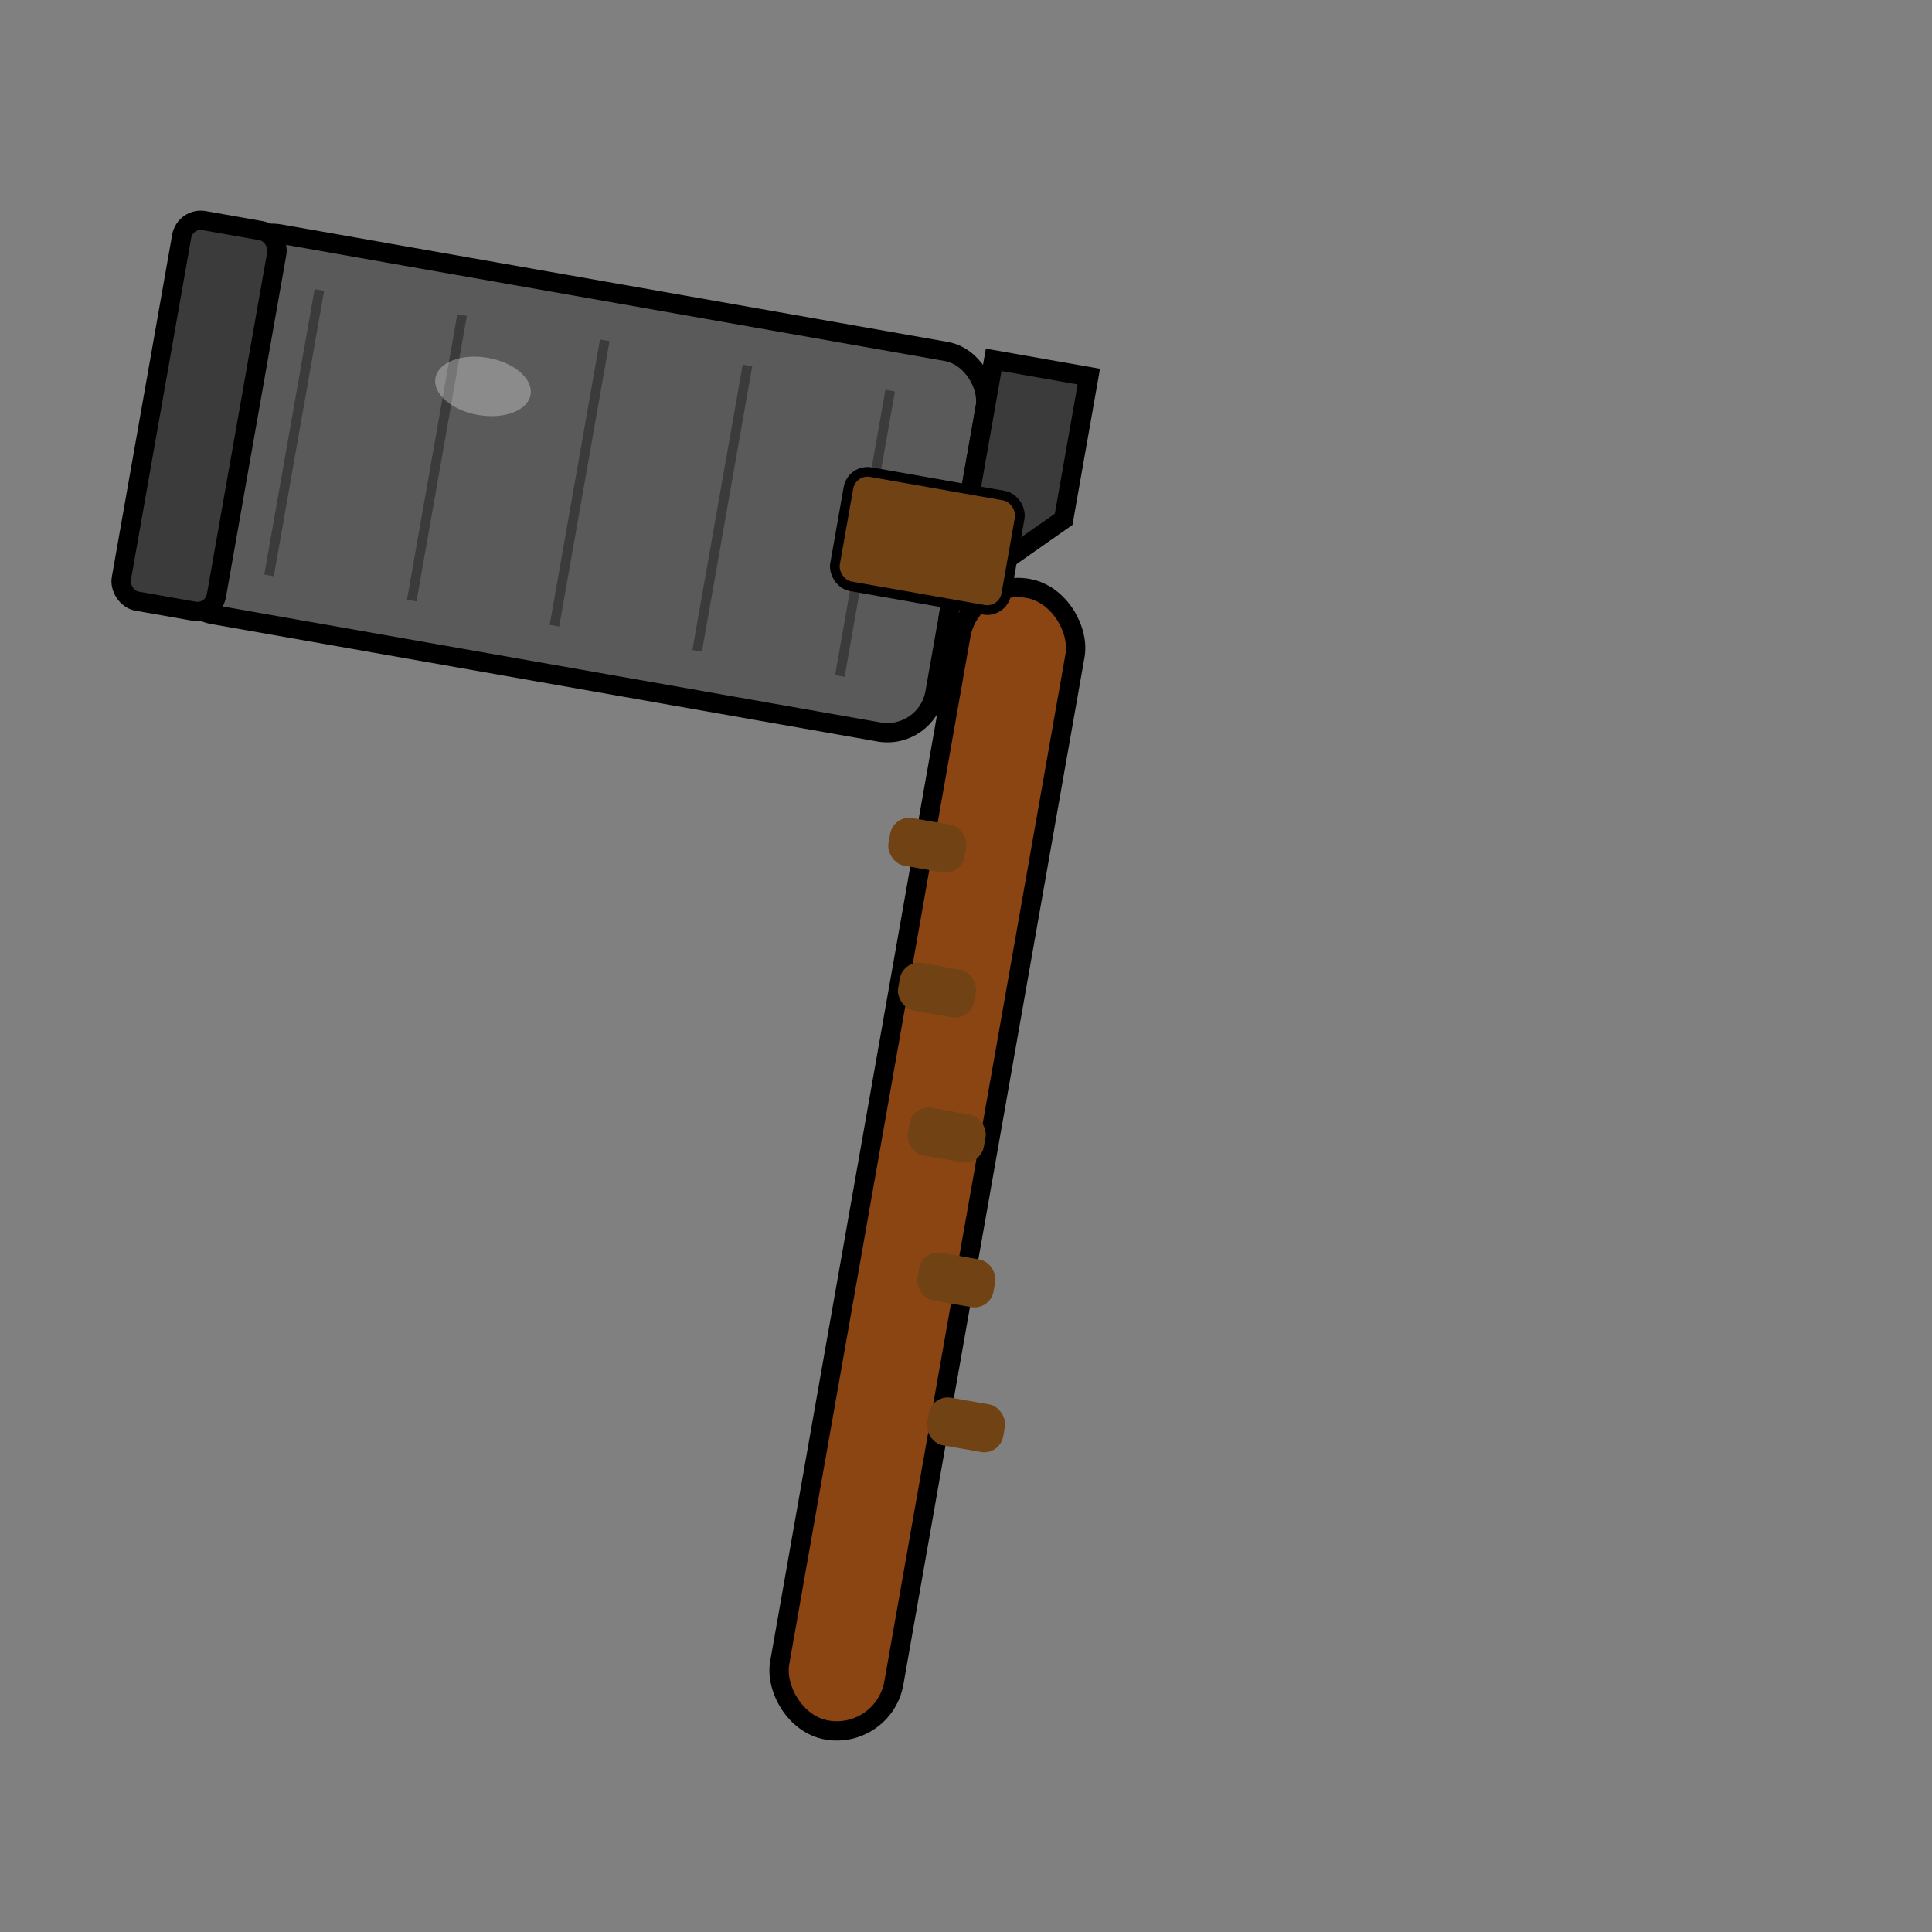 <?xml version="1.0" encoding="UTF-8" standalone="no"?>
<svg width="200" height="200" viewBox="0 0 200 200" xmlns="http://www.w3.org/2000/svg">
  <rect x="0" y="0" width="200" height="200" fill="#808080" stroke="none"/>
  <!-- Hammer handle -->
  <rect x="90" y="60" width="12" height="120" rx="6" ry="6" fill="#8B4513" stroke="#000" stroke-width="2" transform="rotate(10, 96, 120)"/>
  
  <!-- Hammer head -->
  <g transform="rotate(10, 60, 50)">
    <!-- Main block -->
    <rect x="20" y="30" width="80" height="40" rx="5" ry="5" fill="#5A5A5A" stroke="#000" stroke-width="2"/>
    
    <!-- Hammer face -->
    <rect x="15" y="30" width="10" height="40" rx="2" ry="2" fill="#3B3B3B" stroke="#000" stroke-width="2"/>
    
    <!-- Metal texture lines -->
    <line x1="30" y1="35" x2="30" y2="65" stroke="#3B3B3B" stroke-width="1"/>
    <line x1="45" y1="35" x2="45" y2="65" stroke="#3B3B3B" stroke-width="1"/>
    <line x1="60" y1="35" x2="60" y2="65" stroke="#3B3B3B" stroke-width="1"/>
    <line x1="75" y1="35" x2="75" y2="65" stroke="#3B3B3B" stroke-width="1"/>
    <line x1="90" y1="35" x2="90" y2="65" stroke="#3B3B3B" stroke-width="1"/>
    
    <!-- Claw part -->
    <path d="M100 30 L110 30 L110 45 L100 55 Z" fill="#3B3B3B" stroke="#000" stroke-width="2"/>
  </g>
  
  <!-- Handle grip texture -->
  <rect x="92" y="85" width="8" height="5" rx="2" ry="2" fill="#704214" transform="rotate(10, 96, 87.5)"/>
  <rect x="93" y="100" width="8" height="5" rx="2" ry="2" fill="#704214" transform="rotate(10, 97, 102.5)"/>
  <rect x="94" y="115" width="8" height="5" rx="2" ry="2" fill="#704214" transform="rotate(10, 98, 117.5)"/>
  <rect x="95" y="130" width="8" height="5" rx="2" ry="2" fill="#704214" transform="rotate(10, 99, 132.5)"/>
  <rect x="96" y="145" width="8" height="5" rx="2" ry="2" fill="#704214" transform="rotate(10, 100, 147.5)"/>
  
  <!-- Highlight on hammer head -->
  <ellipse cx="50" cy="40" rx="5" ry="3" fill="white" fill-opacity="0.3" transform="rotate(10, 50, 40)"/>
  
  <!-- Connection between head and handle -->
  <rect x="87" y="50" width="18" height="12" rx="2" ry="2" fill="#704214" stroke="#000" stroke-width="1" transform="rotate(10, 96, 56)"/>
</svg> 